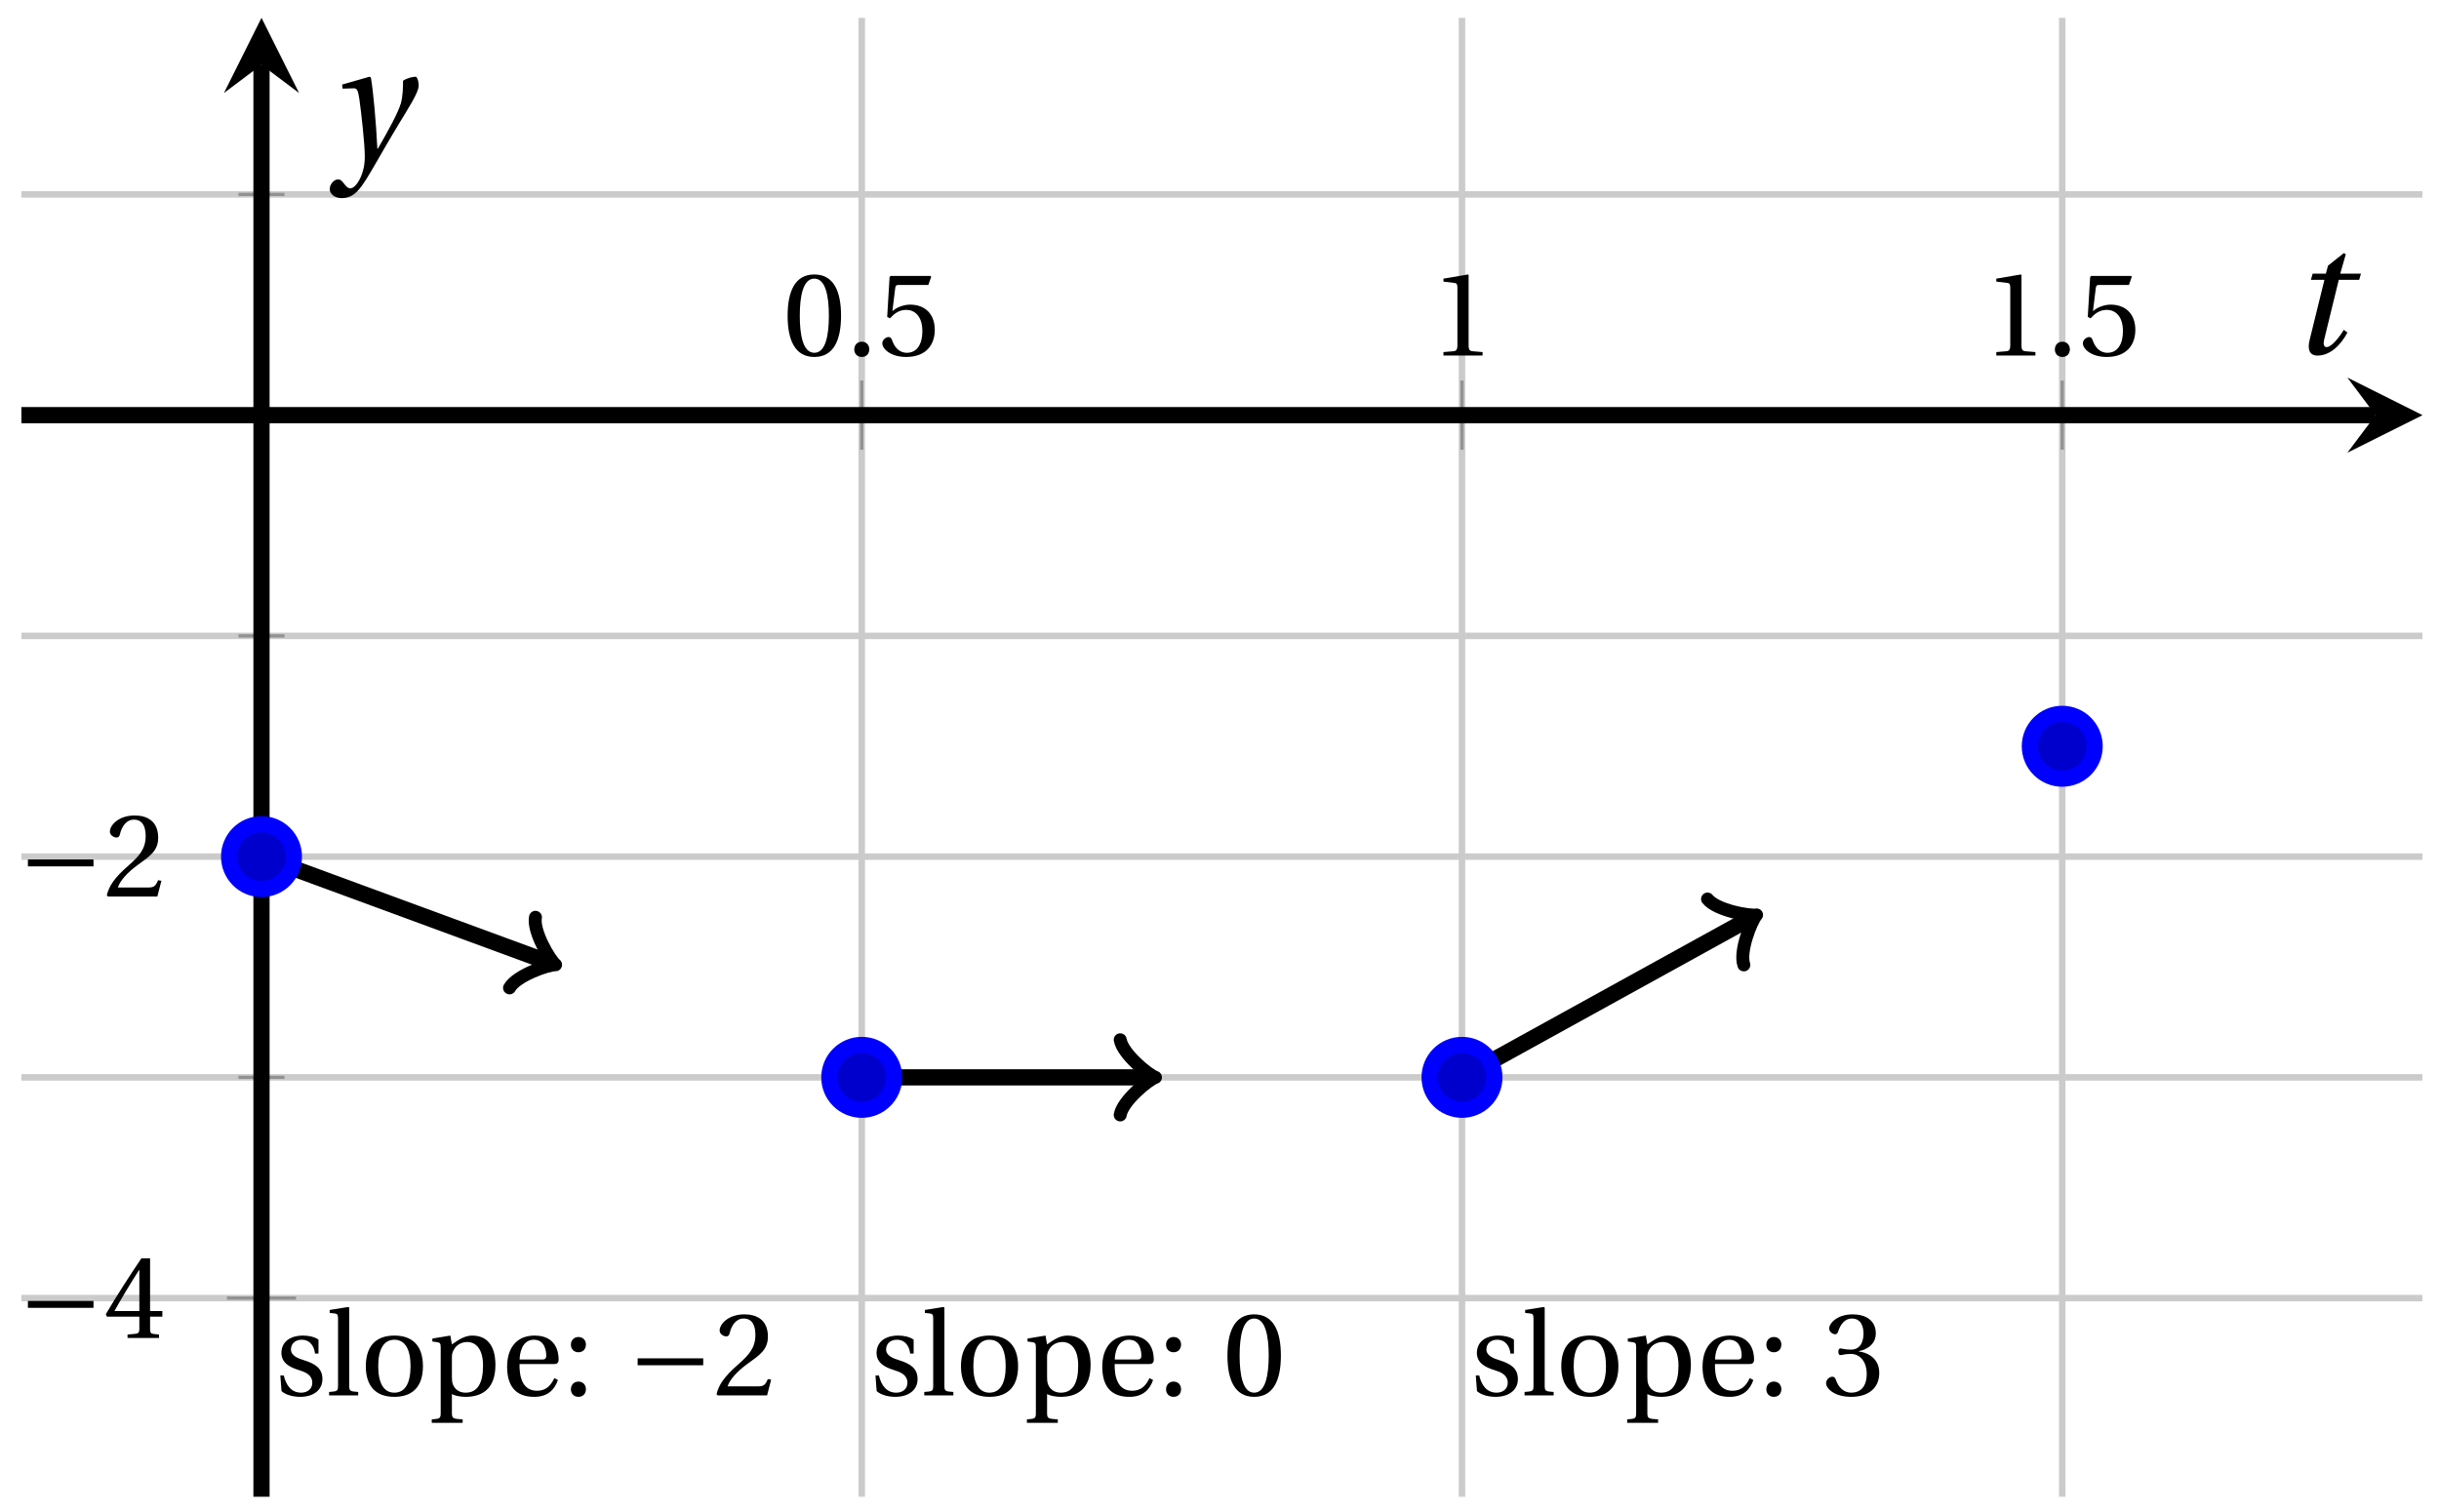 <svg xmlns="http://www.w3.org/2000/svg" xmlns:xlink="http://www.w3.org/1999/xlink" version="1.1" width="150" height="93" viewBox="0 0 150 93">
<defs>
<path id="font_1_2" d="M.265 .645C.36 .645 .387 .497 .387 .334 .387 .171 .36 .023 .265 .023 .17 .023 .143 .171 .143 .334 .143 .497 .17 .645 .265 .645M.265 .68C.1 .68 .041 .534 .041 .334 .041 .134 .1-.012 .265-.012 .43-.012 .489 .134 .489 .334 .489 .534 .43 .68 .265 .68Z"/>
<path id="font_1_1" d="M.133-.012C.172-.012 .195 .015 .196 .051 .196 .088 .172 .116 .133 .116 .095 .116 .07 .088 .07 .051 .07 .015 .095-.012 .133-.012Z"/>
<path id="font_1_7" d="M.426 .592 .45 .66 .445 .668H.111L.101 .659 .081 .324 .105 .312C.147 .36 .188 .383 .242 .383 .306 .383 .376 .336 .376 .204 .376 .101 .334 .023 .247 .023 .177 .023 .141 .074 .121 .131 .116 .146 .107 .155 .093 .155 .073 .155 .04 .135 .04 .102 .04 .056 .11-.012 .24-.012 .405-.012 .48 .088 .48 .215 .48 .355 .392 .427 .273 .427 .218 .427 .159 .403 .127 .374L.125 .376 .148 .563C.151 .588 .158 .592 .177 .592H.426Z"/>
<path id="font_1_3" d="M.437 0V.029L.353 .036C.332 .038 .32 .046 .32 .085V.674L.315 .68 .109 .645V.62L.202 .609C.219 .607 .226 .599 .226 .57V.085C.226 .066 .223 .054 .217 .047 .212 .04 .204 .037 .193 .036L.109 .029V0H.437Z"/>
<path id="font_2_1" d="M.635 .253V.311H.085V.253H.635Z"/>
<path id="font_1_6" d="M.3 .179V.077C.3 .043 .289 .037 .265 .035L.201 .029V0H.465V.029L.42 .034C.397 .037 .39 .043 .39 .077V.179H.493V.226H.39V.668H.317C.223 .53 .111 .356 .019 .2L.028 .179H.3M.091 .226C.151 .335 .221 .45 .298 .571H.3V.226H.091Z"/>
<path id="font_1_4" d="M.485 .132 .457 .137C.436 .083 .416 .076 .376 .076H.12C.136 .128 .195 .199 .288 .266 .384 .336 .458 .381 .458 .493 .458 .632 .366 .68 .261 .68 .124 .68 .053 .597 .053 .545 .053 .511 .091 .495 .108 .495 .126 .495 .133 .505 .137 .522 .153 .59 .192 .645 .254 .645 .331 .645 .353 .58 .353 .507 .353 .4 .299 .34 .212 .263 .089 .156 .046 .088 .027 .01L.037 0H.451L.485 .132Z"/>
<clipPath id="clip_3">
<path transform="matrix(1,0,0,-1,1.316,92.062)" d="M0 0H147.663V90.965H0Z"/>
</clipPath>
<path id="font_1_13" d="M.367 .351V.468C.334 .492 .283 .502 .238 .502 .13 .502 .057 .451 .056 .356 .057 .273 .124 .236 .207 .211 .252 .197 .315 .174 .315 .106 .315 .055 .275 .023 .222 .023 .141 .023 .096 .082 .076 .167H.047L.057 .036C.093 .004 .154-.012 .213-.012 .332-.012 .4 .051 .4 .136 .4 .224 .346 .264 .243 .296 .202 .309 .136 .33 .136 .386 .137 .438 .176 .467 .226 .467 .297 .467 .331 .412 .338 .351H.367Z"/>
<path id="font_1_10" d="M.189 .736 .182 .742 .025 .717V.692L.063 .688C.089 .685 .095 .68 .095 .642V.087C.095 .036 .092 .034 .02 .029V0H.264V.029C.193 .034 .189 .036 .189 .087V.736Z"/>
<path id="font_1_11" d="M.288 .502C.128 .502 .049 .407 .049 .245 .049 .083 .128-.012 .288-.012 .45-.012 .528 .083 .528 .245 .528 .407 .45 .502 .288 .502M.153 .245C.153 .383 .197 .467 .288 .467 .381 .467 .424 .383 .424 .245 .424 .107 .381 .023 .288 .023 .197 .023 .153 .107 .153 .245Z"/>
<path id="font_1_12" d="M.194 .321C.194 .346 .198 .36 .207 .378 .23 .424 .273 .448 .326 .448 .366 .448 .455 .422 .455 .25 .455 .103 .409 .023 .309 .023 .257 .023 .217 .05 .201 .096 .195 .114 .194 .134 .194 .157V.321M.03 .477V.452L.068 .447C.094 .443 .1 .438 .1 .402V-.143C.1-.194 .095-.196 .025-.201V-.23H.284V-.201C.2-.196 .194-.194 .194-.143V.011C.215-.001 .262-.012 .308-.012 .443-.012 .559 .05 .559 .256 .559 .327 .546 .502 .364 .502 .291 .502 .233 .453 .194 .428L.181 .502 .03 .477Z"/>
<path id="font_1_9" d="M.441 .263C.462 .263 .481 .268 .481 .301 .481 .36 .462 .502 .279 .502 .123 .502 .049 .391 .049 .241 .049 .083 .117-.014 .28-.012 .391-.011 .448 .05 .475 .129L.445 .145C.417 .087 .379 .039 .3 .039 .176 .039 .151 .159 .153 .263H.441M.154 .301C.154 .342 .169 .467 .273 .467 .366 .467 .377 .372 .377 .333 .377 .314 .371 .301 .343 .301H.154Z"/>
<path id="font_1_8" d="M.133-.012C.172-.012 .195 .015 .196 .051 .196 .088 .172 .116 .133 .116 .095 .116 .07 .088 .07 .051 .07 .015 .095-.012 .133-.012M.133 .362C.172 .362 .195 .389 .196 .426 .196 .462 .172 .49 .133 .49 .095 .49 .07 .462 .07 .426 .07 .389 .095 .362 .133 .362Z"/>
<path id="font_1_5" d="M.13 .366C.13 .349 .135 .338 .148 .338 .16 .338 .187 .348 .235 .348 .32 .348 .368 .271 .368 .184 .368 .065 .309 .023 .238 .023 .172 .023 .129 .073 .11 .129 .104 .148 .094 .157 .08 .157 .062 .157 .027 .138 .027 .102 .027 .059 .096-.012 .237-.012 .382-.012 .473 .061 .473 .189 .473 .323 .358 .363 .303 .368V.372C.357 .381 .444 .421 .444 .52 .444 .631 .357 .68 .25 .68 .118 .68 .053 .604 .053 .561 .053 .53 .088 .513 .102 .513 .115 .513 .123 .52 .127 .533 .149 .601 .187 .645 .243 .645 .322 .645 .341 .575 .341 .519 .341 .459 .32 .384 .235 .384 .187 .384 .16 .394 .148 .394 .135 .394 .13 .384 .13 .366Z"/>
<path id="font_4_1" d="M.428 .452 .439 .49H.312L.346 .609 .334 .616 .237 .539 .224 .49H.143L.132 .452H.215L.125 .086C.11 .029 .122-.012 .172-.012 .252-.012 .316 .054 .356 .129L.334 .146C.311 .107 .26 .04 .229 .04 .208 .04 .208 .063 .214 .088L.303 .452H.428Z"/>
<path id="font_4_2" d="M.071 .454 .074 .429 .142 .431C.164 .432 .169 .415 .177 .363 .188 .285 .21 .093 .21 .013 .21-.017 .208-.058 .186-.111 .168-.153 .142-.182 .122-.182 .107-.182 .096-.171 .081-.151 .069-.135 .061-.127 .046-.127 .02-.128-.005-.158-.005-.187-.005-.214 .024-.242 .068-.242 .153-.242 .19-.179 .278-.027 .298 .007 .358 .113 .42 .215 .477 .309 .54 .406 .54 .446 .54 .481 .529 .502 .522 .502 .503 .502 .469 .494 .444 .477 .445 .442 .443 .381 .431 .339 .415 .283 .356 .175 .29 .061H.287C.28 .214 .261 .425 .247 .498L.239 .502 .071 .454Z"/>
</defs>
<path transform="matrix(1,0,0,-1,1.316,92.062)" stroke-width=".399" stroke-linecap="butt" stroke-miterlimit="10" stroke-linejoin="miter" fill="none" stroke="#cbcbcb" d="M51.682 0V90.965M88.598 0V90.965M125.513 0V90.965"/>
<path transform="matrix(1,0,0,-1,1.316,92.062)" stroke-width=".399" stroke-linecap="butt" stroke-miterlimit="10" stroke-linejoin="miter" fill="none" stroke="#cbcbcb" d="M0 25.796H147.663M0 52.95H147.663M0 80.104H147.663"/>
<path transform="matrix(1,0,0,-1,1.316,92.062)" stroke-width=".399" stroke-linecap="butt" stroke-miterlimit="10" stroke-linejoin="miter" fill="none" stroke="#cbcbcb" d="M0 12.219H147.663M0 39.373H147.663"/>
<path transform="matrix(1,0,0,-1,1.316,92.062)" stroke-width=".199" stroke-linecap="butt" stroke-miterlimit="10" stroke-linejoin="miter" fill="none" stroke="#929292" d="M51.682 64.401V68.653M88.598 64.401V68.653M125.513 64.401V68.653"/>
<path transform="matrix(1,0,0,-1,1.316,92.062)" stroke-width=".199" stroke-linecap="butt" stroke-miterlimit="10" stroke-linejoin="miter" fill="none" stroke="#929292" d="M13.349 25.796H16.184M13.349 52.95H16.184M13.349 80.104H16.184"/>
<path transform="matrix(1,0,0,-1,1.316,92.062)" stroke-width=".199" stroke-linecap="butt" stroke-miterlimit="10" stroke-linejoin="miter" fill="none" stroke="#929292" d="M12.64 12.219H16.892M12.64 39.373H16.892"/>
<path transform="matrix(1,0,0,-1,1.316,92.062)" stroke-width=".996" stroke-linecap="butt" stroke-miterlimit="10" stroke-linejoin="miter" fill="none" stroke="#000000" d="M0 66.527H144.774"/>
<path transform="matrix(1,0,0,-1,146.099,25.535)" d="M2.889 0-1.734 2.311 0 0-1.734-2.311"/>
<path transform="matrix(1,0,0,-1,1.316,92.062)" stroke-width=".996" stroke-linecap="butt" stroke-miterlimit="10" stroke-linejoin="miter" fill="none" stroke="#000000" d="M14.766 0V88.076"/>
<path transform="matrix(0,-1,-1,-0,16.083,3.986)" d="M2.889 0-1.734 2.311 0 0-1.734-2.311"/>
<use data-text="0" xlink:href="#font_1_2" transform="matrix(7.333,0,0,-7.332,48.139,21.868)"/>
<use data-text="." xlink:href="#font_1_1" transform="matrix(7.333,0,0,-7.332,52.025,21.868)"/>
<use data-text="5" xlink:href="#font_1_7" transform="matrix(7.333,0,0,-7.332,53.969,21.868)"/>
<use data-text="1" xlink:href="#font_1_3" transform="matrix(7.333,0,0,-7.332,87.974,21.868)"/>
<use data-text="1" xlink:href="#font_1_3" transform="matrix(7.333,0,0,-7.332,121.975,21.868)"/>
<use data-text="." xlink:href="#font_1_1" transform="matrix(7.333,0,0,-7.332,125.862,21.868)"/>
<use data-text="5" xlink:href="#font_1_7" transform="matrix(7.333,0,0,-7.332,127.805,21.868)"/>
<use data-text="&#x2212;" xlink:href="#font_2_1" transform="matrix(7.333,0,0,-7.332,1.093,82.298)"/>
<use data-text="4" xlink:href="#font_1_6" transform="matrix(7.333,0,0,-7.332,6.37,82.298)"/>
<use data-text="&#x2212;" xlink:href="#font_2_1" transform="matrix(7.333,0,0,-7.332,1.093,55.144)"/>
<use data-text="2" xlink:href="#font_1_4" transform="matrix(7.333,0,0,-7.332,6.37,55.144)"/>
<g clip-path="url(#clip_3)">
<path transform="matrix(1,0,0,-1,1.316,92.062)" stroke-width=".996" stroke-linecap="butt" stroke-miterlimit="10" stroke-linejoin="miter" fill="none" stroke="#000000" d="M14.766 39.373V39.373L32.443 32.872"/>
<path transform="matrix(.939,.345,.345,-.939,33.762,59.19)" stroke-width=".797" stroke-linecap="round" stroke-linejoin="round" fill="none" stroke="#000000" d="M-1.734 2.311C-1.589 1.445 0 .144 .433 0 0-.144-1.589-1.445-1.734-2.311"/>
<path transform="matrix(1,0,0,-1,1.316,92.062)" stroke-width=".996" stroke-linecap="butt" stroke-miterlimit="10" stroke-linejoin="miter" fill="none" stroke="#000000" d="M51.682 25.796V25.796H69.308"/>
<path transform="matrix(1,0,0,-1,70.628,66.266)" stroke-width=".797" stroke-linecap="round" stroke-linejoin="round" fill="none" stroke="#000000" d="M-1.734 2.311C-1.589 1.445 0 .144 .433 0 0-.144-1.589-1.445-1.734-2.311"/>
<path transform="matrix(1,0,0,-1,1.316,92.062)" stroke-width=".996" stroke-linecap="butt" stroke-miterlimit="10" stroke-linejoin="miter" fill="none" stroke="#000000" d="M88.598 25.796V25.796L106.327 35.577"/>
<path transform="matrix(.876,-.483,-.483,-.876,107.65,56.485)" stroke-width=".797" stroke-linecap="round" stroke-linejoin="round" fill="none" stroke="#000000" d="M-1.734 2.311C-1.589 1.445 0 .144 .433 0 0-.144-1.589-1.445-1.734-2.311"/>
<use data-text="s" xlink:href="#font_1_13" transform="matrix(7.333,0,0,-7.332,16.896,85.829)"/>
<use data-text="l" xlink:href="#font_1_10" transform="matrix(7.333,0,0,-7.332,20.093,85.829)"/>
<use data-text="o" xlink:href="#font_1_11" transform="matrix(7.333,0,0,-7.332,22.139,85.829)"/>
<use data-text="p" xlink:href="#font_1_12" transform="matrix(7.333,0,0,-7.332,26.37,85.829)"/>
<use data-text="e" xlink:href="#font_1_9" transform="matrix(7.333,0,0,-7.332,30.829,85.829)"/>
<use data-text=":" xlink:href="#font_1_8" transform="matrix(7.333,0,0,-7.332,34.598,85.829)"/>
<use data-text="&#x2212;" xlink:href="#font_2_1" transform="matrix(7.333,0,0,-7.332,38.592,85.829)"/>
<use data-text="2" xlink:href="#font_1_4" transform="matrix(7.333,0,0,-7.332,43.869,85.829)"/>
<use data-text="s" xlink:href="#font_1_13" transform="matrix(7.333,0,0,-7.332,53.498,85.829)"/>
<use data-text="l" xlink:href="#font_1_10" transform="matrix(7.333,0,0,-7.332,56.696,85.829)"/>
<use data-text="o" xlink:href="#font_1_11" transform="matrix(7.333,0,0,-7.332,58.741,85.829)"/>
<use data-text="p" xlink:href="#font_1_12" transform="matrix(7.333,0,0,-7.332,62.973,85.829)"/>
<use data-text="e" xlink:href="#font_1_9" transform="matrix(7.333,0,0,-7.332,67.431,85.829)"/>
<use data-text=":" xlink:href="#font_1_8" transform="matrix(7.333,0,0,-7.332,71.2,85.829)"/>
<use data-text="0" xlink:href="#font_1_2" transform="matrix(7.333,0,0,-7.332,75.189,85.829)"/>
<use data-text="s" xlink:href="#font_1_13" transform="matrix(7.333,0,0,-7.332,90.417,85.829)"/>
<use data-text="l" xlink:href="#font_1_10" transform="matrix(7.333,0,0,-7.332,93.614,85.829)"/>
<use data-text="o" xlink:href="#font_1_11" transform="matrix(7.333,0,0,-7.332,95.66,85.829)"/>
<use data-text="p" xlink:href="#font_1_12" transform="matrix(7.333,0,0,-7.332,99.891,85.829)"/>
<use data-text="e" xlink:href="#font_1_9" transform="matrix(7.333,0,0,-7.332,104.349,85.829)"/>
<use data-text=":" xlink:href="#font_1_8" transform="matrix(7.333,0,0,-7.332,108.118,85.829)"/>
<use data-text="3" xlink:href="#font_1_5" transform="matrix(7.333,0,0,-7.332,112.107,85.829)"/>
</g>
<path transform="matrix(1,0,0,-1,1.316,92.062)" d="M16.759 39.373C16.759 40.473 15.867 41.366 14.766 41.366 13.666 41.366 12.774 40.473 12.774 39.373 12.774 38.272 13.666 37.38 14.766 37.38 15.867 37.38 16.759 38.272 16.759 39.373ZM14.766 39.373" fill="#0000cc"/>
<path transform="matrix(1,0,0,-1,1.316,92.062)" stroke-width=".996" stroke-linecap="butt" stroke-miterlimit="10" stroke-linejoin="miter" fill="none" stroke="#0000ff" d="M16.759 39.373C16.759 40.473 15.867 41.366 14.766 41.366 13.666 41.366 12.774 40.473 12.774 39.373 12.774 38.272 13.666 37.38 14.766 37.38 15.867 37.38 16.759 38.272 16.759 39.373ZM14.766 39.373"/>
<path transform="matrix(1,0,0,-1,1.316,92.062)" d="M53.675 25.796C53.675 26.897 52.782 27.789 51.682 27.789 50.582 27.789 49.689 26.897 49.689 25.796 49.689 24.696 50.582 23.804 51.682 23.804 52.782 23.804 53.675 24.696 53.675 25.796ZM51.682 25.796" fill="#0000cc"/>
<path transform="matrix(1,0,0,-1,1.316,92.062)" stroke-width=".996" stroke-linecap="butt" stroke-miterlimit="10" stroke-linejoin="miter" fill="none" stroke="#0000ff" d="M53.675 25.796C53.675 26.897 52.782 27.789 51.682 27.789 50.582 27.789 49.689 26.897 49.689 25.796 49.689 24.696 50.582 23.804 51.682 23.804 52.782 23.804 53.675 24.696 53.675 25.796ZM51.682 25.796"/>
<path transform="matrix(1,0,0,-1,1.316,92.062)" d="M90.59 25.796C90.59 26.897 89.698 27.789 88.598 27.789 87.497 27.789 86.605 26.897 86.605 25.796 86.605 24.696 87.497 23.804 88.598 23.804 89.698 23.804 90.59 24.696 90.59 25.796ZM88.598 25.796" fill="#0000cc"/>
<path transform="matrix(1,0,0,-1,1.316,92.062)" stroke-width=".996" stroke-linecap="butt" stroke-miterlimit="10" stroke-linejoin="miter" fill="none" stroke="#0000ff" d="M90.59 25.796C90.59 26.897 89.698 27.789 88.598 27.789 87.497 27.789 86.605 26.897 86.605 25.796 86.605 24.696 87.497 23.804 88.598 23.804 89.698 23.804 90.59 24.696 90.59 25.796ZM88.598 25.796"/>
<path transform="matrix(1,0,0,-1,1.316,92.062)" d="M127.506 46.161C127.506 47.262 126.614 48.154 125.513 48.154 124.413 48.154 123.521 47.262 123.521 46.161 123.521 45.061 124.413 44.169 125.513 44.169 126.614 44.169 127.506 45.061 127.506 46.161ZM125.513 46.161" fill="#0000cc"/>
<path transform="matrix(1,0,0,-1,1.316,92.062)" stroke-width=".996" stroke-linecap="butt" stroke-miterlimit="10" stroke-linejoin="miter" fill="none" stroke="#0000ff" d="M127.506 46.161C127.506 47.262 126.614 48.154 125.513 48.154 124.413 48.154 123.521 47.262 123.521 46.161 123.521 45.061 124.413 44.169 125.513 44.169 126.614 44.169 127.506 45.061 127.506 46.161ZM125.513 46.161"/>
<path transform="matrix(1,0,0,-1,1.316,92.062)" stroke-width=".996" stroke-linecap="butt" stroke-miterlimit="10" stroke-linejoin="miter" fill="none" stroke="#0000ff" d=""/>
<use data-text="t" xlink:href="#font_4_1" transform="matrix(10.037,0,0,-10.036,140.795,21.75)"/>
<use data-text="y" xlink:href="#font_4_2" transform="matrix(10.037,0,0,-10.036,20.327,9.758)"/>
</svg>
